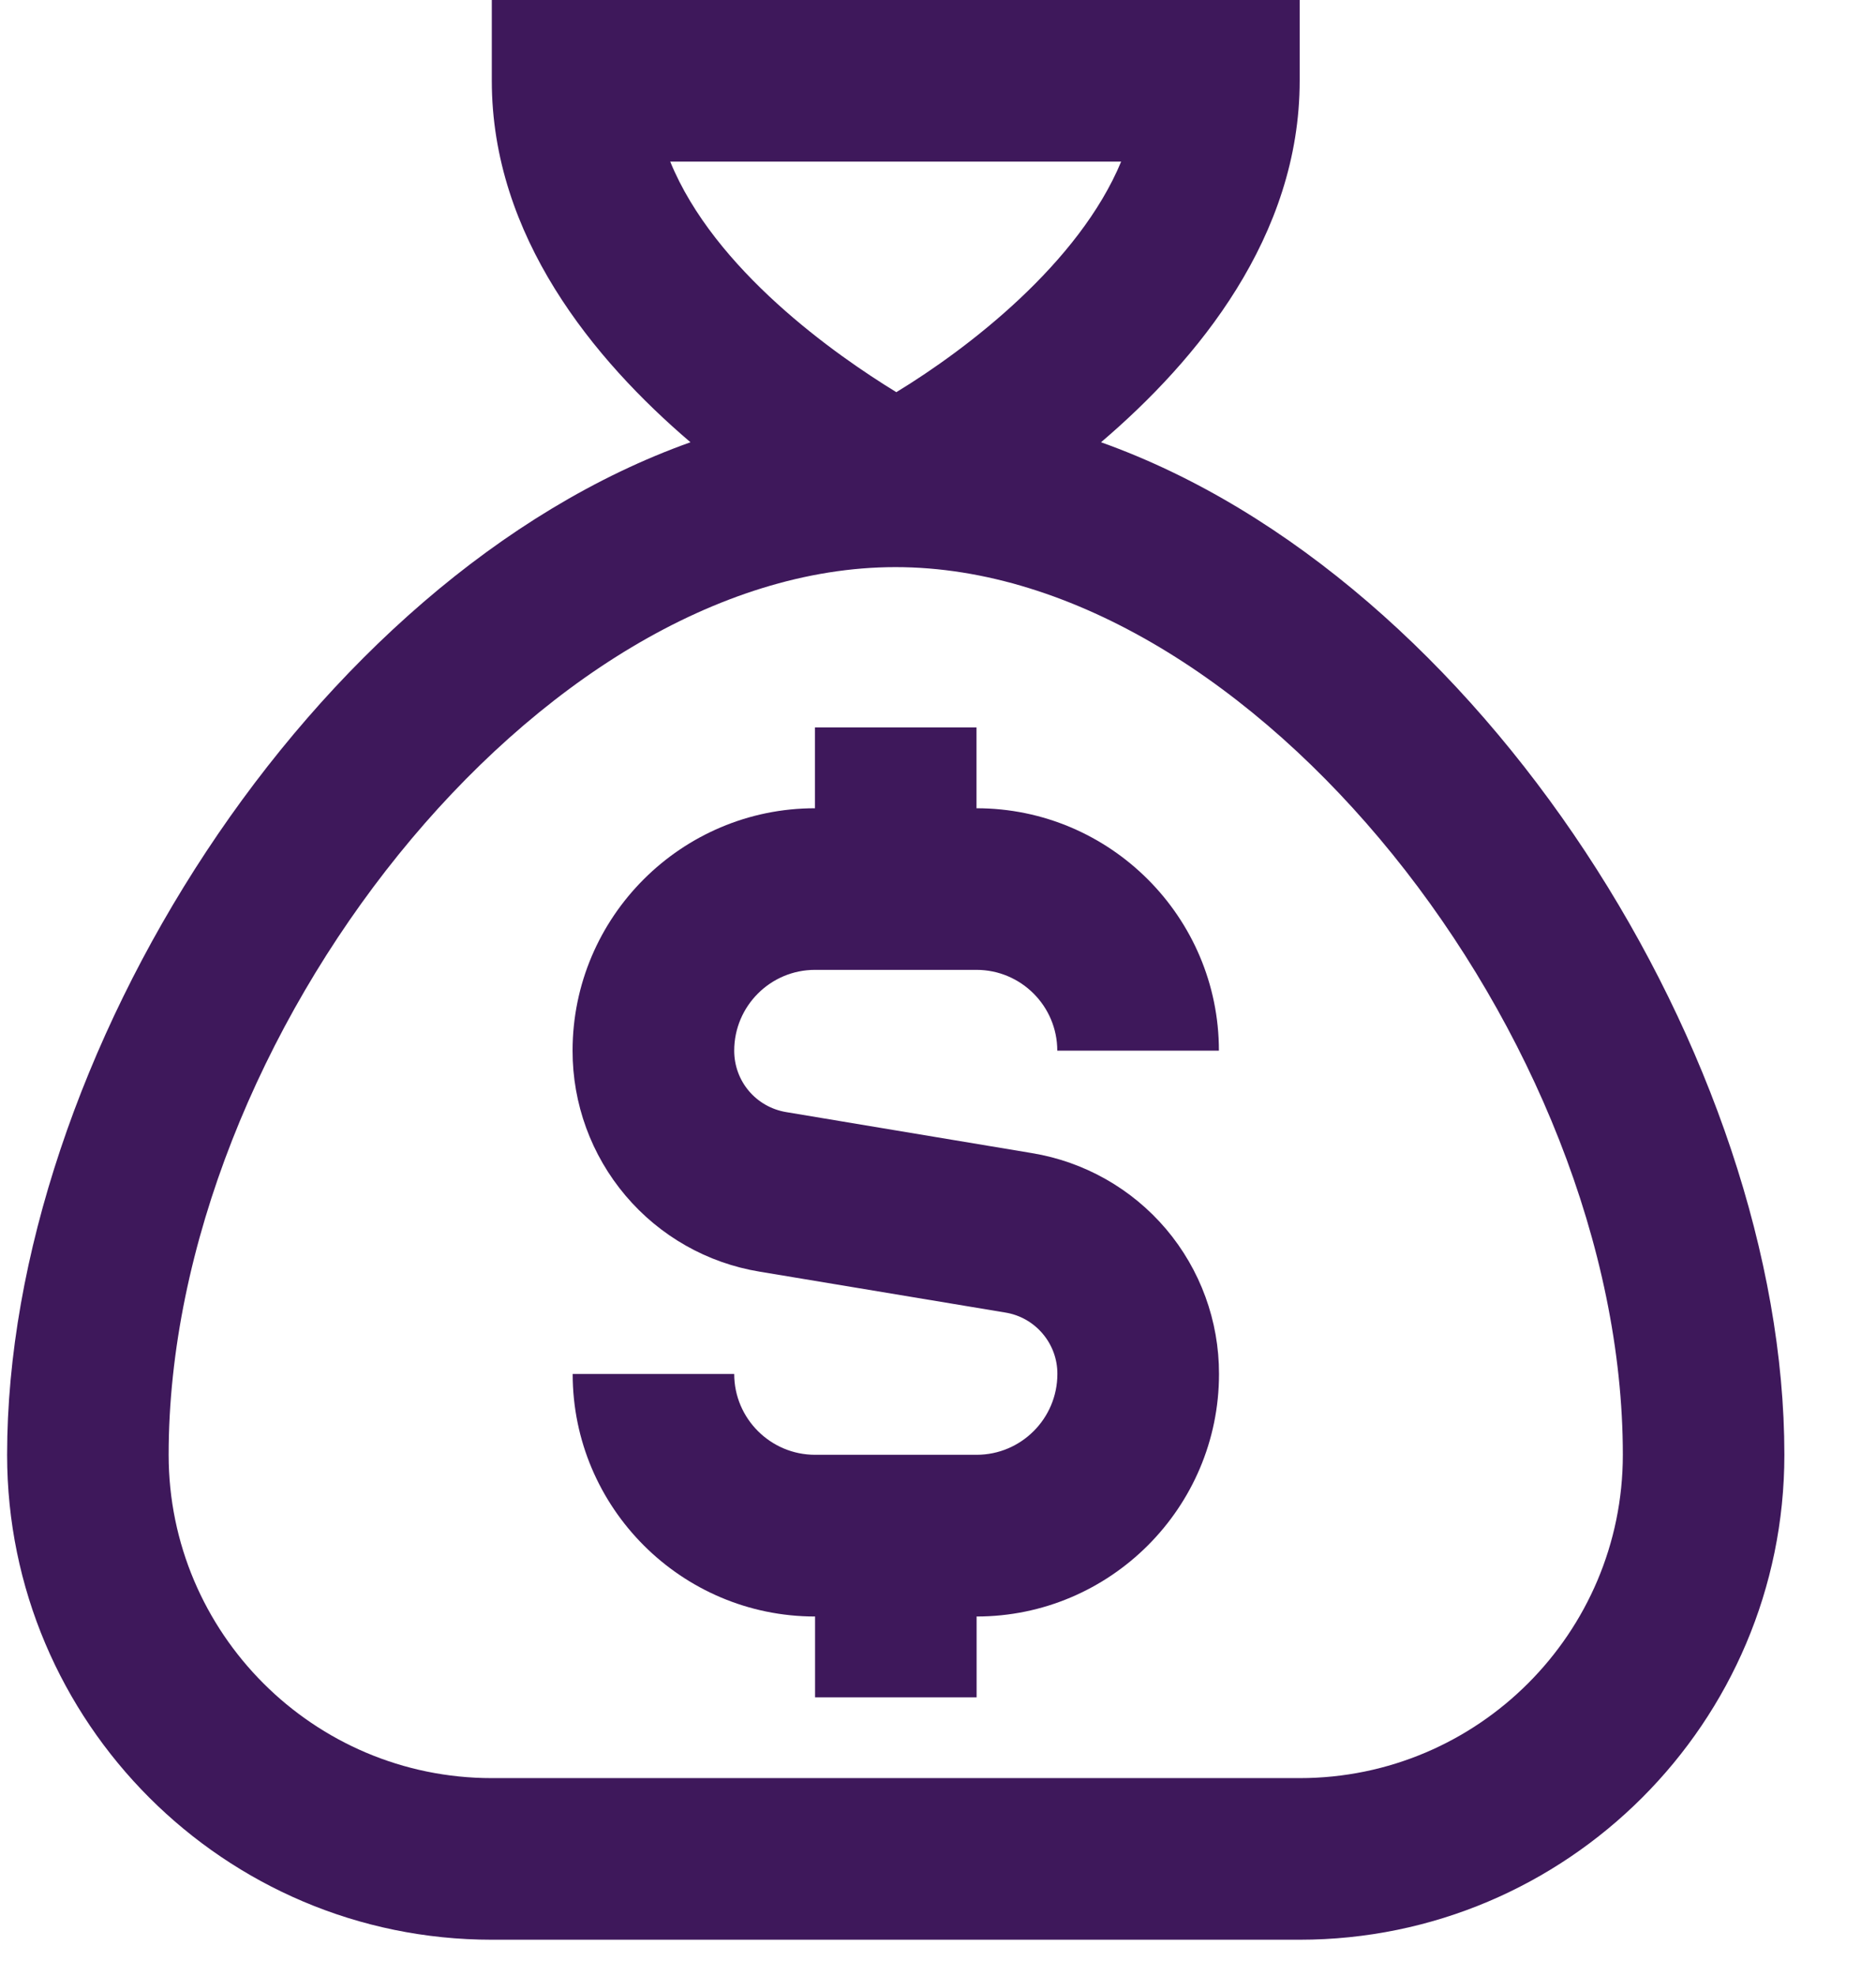 <svg width="19" height="20" viewBox="0 0 19 20" fill="none" xmlns="http://www.w3.org/2000/svg">
<path d="M11.151 4.477C12.13 3.643 13.163 2.392 13.163 0.818V0H4.981V0.818C4.981 2.392 6.014 3.642 6.993 4.477C3.143 5.849 0.072 10.738 0.072 14.727C0.072 17.435 2.274 19.636 4.981 19.636H13.163C15.87 19.636 18.072 17.435 18.072 14.727C18.072 10.738 15.001 5.849 11.151 4.477ZM6.787 1.636H11.355C10.928 2.664 9.808 3.526 9.078 3.97C8.462 3.593 7.236 2.733 6.788 1.636H6.787ZM13.163 18H4.981C3.176 18 1.708 16.532 1.708 14.727C1.708 10.505 5.464 5.741 9.07 5.741C12.677 5.741 16.436 10.505 16.436 14.727C16.436 16.532 14.968 18 13.163 18ZM7.436 10.636C7.436 10.946 7.657 11.207 7.963 11.258L10.451 11.673C10.981 11.76 11.463 12.033 11.81 12.442C12.157 12.852 12.347 13.372 12.346 13.909C12.346 15.262 11.244 16.364 9.891 16.364V17.182H8.255V16.364C6.901 16.364 5.8 15.262 5.8 13.909H7.436C7.436 14.36 7.804 14.727 8.255 14.727H9.891C10.342 14.727 10.709 14.36 10.709 13.909C10.71 13.76 10.657 13.615 10.56 13.501C10.464 13.387 10.33 13.311 10.182 13.287L7.693 12.873C7.163 12.786 6.682 12.513 6.335 12.103C5.988 11.693 5.798 11.173 5.799 10.636C5.799 9.283 6.901 8.182 8.254 8.182V7.364H9.89V8.182C11.243 8.182 12.345 9.283 12.345 10.636H10.708C10.708 10.185 10.341 9.818 9.89 9.818H8.254C7.803 9.818 7.436 10.185 7.436 10.636Z" fill="#3E185B"/>
</svg>
